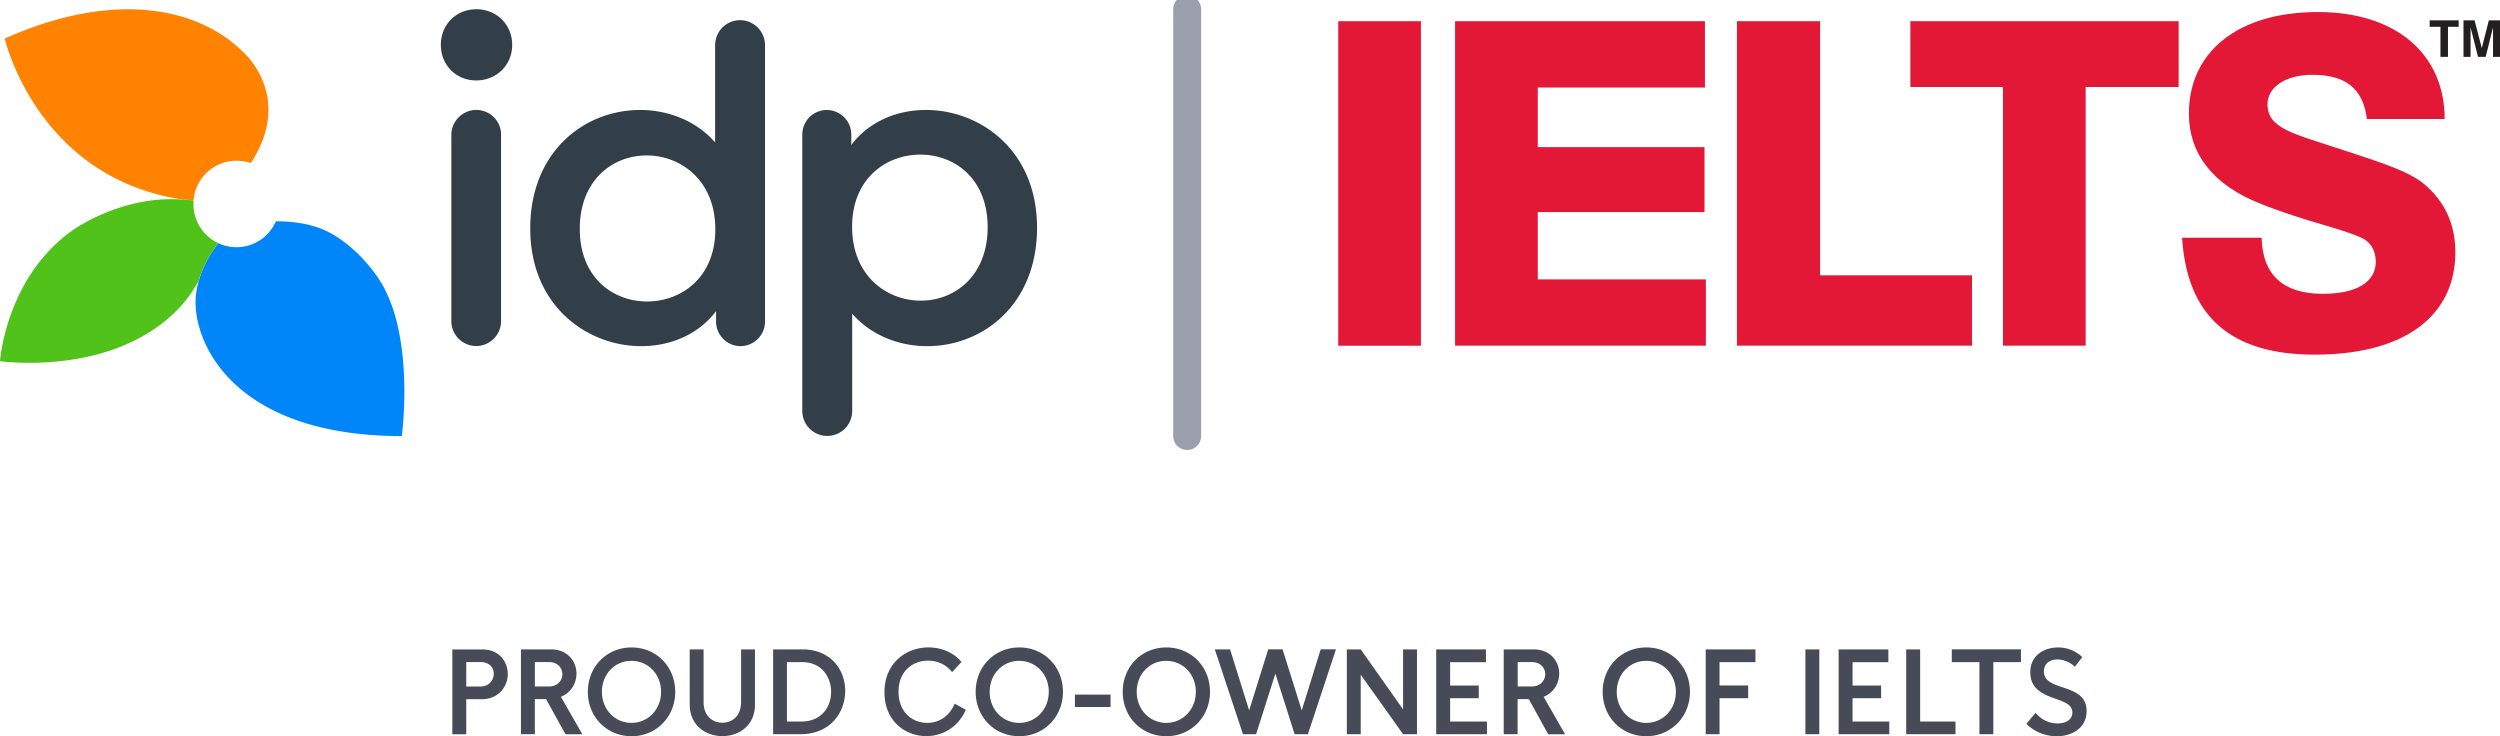 <svg width="180" height="53" viewBox="0 0 180 53" fill="none" xmlns="http://www.w3.org/2000/svg"><g clip-path="url(#clip0)"><path d="M36.56 48.526c0 .905-.664 1.817-1.87 1.817h-1.12v2.524h-1.002V46.76h2.16c1.215-.005 1.83.887 1.83 1.766zm-1.983.905c.643 0 .974-.47.974-.918.002-.44-.31-.845-.953-.845H33.57v1.764h1.007zM40.71 52.86l-1.392-2.523h-.81v2.523h-1v-6.105h2.16c1.2 0 1.837.865 1.837 1.738 0 .68-.37 1.37-1.12 1.678l1.544 2.697h-1.22v-.006zm-.22-4.327c0-.433-.337-.866-.974-.866H38.51v1.758h1.006c.644 0 .975-.446.975-.892zM48.617 49.81c0 1.805-1.365 3.197-3.142 3.197-1.783 0-3.15-1.385-3.15-3.196 0-1.817 1.367-3.195 3.15-3.195 1.777 0 3.142 1.378 3.142 3.196zm-5.277 0c0 1.292.948 2.238 2.128 2.238 1.174 0 2.128-.946 2.128-2.237 0-1.29-.954-2.23-2.128-2.23-1.18-.006-2.128.94-2.128 2.23zM49.658 50.723v-3.968h1v3.782c0 1.038.664 1.498 1.353 1.498.678 0 1.347-.446 1.347-1.498v-3.782h1v3.968c0 1.545-1.18 2.277-2.346 2.277-1.165 0-2.352-.74-2.352-2.277zM55.658 46.755h2.12c2.023 0 3.077 1.458 3.077 2.983 0 1.525-1.034 3.123-3.22 3.123h-1.97v-6.105h-.007zm1 .92v4.273h1.062c1.42 0 2.12-1.045 2.12-2.137 0-1.07-.695-2.136-2.067-2.136H56.66zM66.69 53c-1.545 0-3.01-1.118-3.01-3.156 0-2.11 1.564-3.23 3.168-3.23.948 0 1.817.374 2.38 1.046l-.676.733c-.437-.56-1.067-.826-1.737-.826-1.1 0-2.12.752-2.12 2.237 0 1.465.987 2.244 2.074 2.244.808 0 1.583-.453 1.968-1.385l.802.44C68.983 52.38 67.843 53 66.69 53zM76.532 49.81c0 1.805-1.365 3.197-3.142 3.197-1.783 0-3.142-1.385-3.142-3.196 0-1.817 1.366-3.195 3.142-3.195 1.777 0 3.142 1.378 3.142 3.196zm-5.276 0c0 1.292.948 2.238 2.128 2.238 1.173 0 2.127-.946 2.127-2.237 0-1.29-.953-2.23-2.126-2.23-1.18-.006-2.128.94-2.128 2.23zM79.96 50.01h-2.566v.893h2.566v-.892zM87.12 49.81c0 1.805-1.365 3.197-3.142 3.197-1.783 0-3.142-1.385-3.142-3.196 0-1.817 1.365-3.195 3.142-3.195s3.142 1.378 3.142 3.196zm-5.276 0c0 1.292.948 2.238 2.128 2.238 1.173 0 2.128-.946 2.128-2.237 0-1.29-.955-2.23-2.128-2.23-1.18-.006-2.128.94-2.128 2.23zM94.167 52.86h-.955l-1.385-4.36-1.386 4.36h-.947l-2.028-6.105h1.1l1.373 4.394 1.372-4.395h1.034l1.38 4.394 1.364-4.395h1.1l-2.02 6.105zM96.97 46.755h1.002l3.05 4.32v-4.32h1v6.105h-1l-3.05-4.28v4.28h-1v-6.105zM104.41 47.674v1.684h2.06v.913h-2.06v1.678h2.65v.913h-3.652v-6.105h3.58v.92h-2.58zM111.467 52.86l-1.392-2.523h-.808v2.523h-1v-6.105h2.16c1.2 0 1.836.865 1.836 1.738 0 .68-.37 1.37-1.12 1.678l1.544 2.697h-1.22v-.006zm-.212-4.327c0-.433-.338-.866-.974-.866h-1.007v1.758h1.008c.644 0 .975-.446.975-.892zM121.677 49.81c0 1.805-1.366 3.197-3.142 3.197-1.783 0-3.142-1.385-3.142-3.196 0-1.817 1.365-3.195 3.142-3.195 1.783 0 3.142 1.378 3.142 3.196zm-5.27 0c0 1.292.948 2.238 2.128 2.238 1.173 0 2.128-.946 2.128-2.237 0-1.29-.955-2.23-2.128-2.23-1.18-.006-2.128.94-2.128 2.23zM123.805 52.86h-.994v-6.105h3.58v.92h-2.585v1.677h2.062v.92h-2.062v2.59zM130.99 46.755h-1v6.105h1v-6.105zM133.384 47.674v1.684h2.055v.913h-2.056v1.678h2.645v.913h-3.647v-6.105h3.58v.92h-2.58zM138.25 46.755v5.193h2.545v.913h-3.547v-6.105h1zM143.52 52.86h-1v-5.186h-1.99v-.92h4.98v.92h-1.99v5.187zM148.128 47.48c-.524 0-.968.287-.968.866 0 .64.557.872 1.206 1.092.902.306 1.87.586 1.87 1.75 0 1.213-1.028 1.82-2.148 1.82-.776 0-1.59-.288-2.188-.894l.663-.792a2.032 2.032 0 0 0 1.578.766c.565 0 1.068-.246 1.068-.786 0-.566-.563-.76-1.213-.992-.79-.286-1.816-.646-1.816-1.904 0-1.26 1.04-1.79 2.014-1.79.67 0 1.293.272 1.73.698l-.537.7c-.318-.34-.842-.534-1.26-.534z" fill="#474A57"/><path d="M85.477.666v30.728" stroke="#9A9EAD" stroke-width="2.009" stroke-miterlimit="10" stroke-linecap="round"/><path d="M27.014 19.716c-1.472-2.044-3.15-2.89-3.15-2.89-1.663-.986-4.003-.886-4.003-.886a3.09 3.09 0 0 1-4.15 1.565c-1.815 2.384-1.636 4.368-1.623 4.5.106 3.064 3.05 9.376 14.842 9.396.033-.26 1.014-7.83-1.916-11.684z" fill="#0086F8"/><path d="M17.46 3.702C14.18.486 8.12-.698.34 2.777c.02.086 2.34 10.007 12.78 11.585h.027c.232.014.498.033.79.067a3.1 3.1 0 0 1 3.088-2.858c.338 0 .71.06 1.035.167 3.003-4.59-.226-7.712-.597-8.038z" fill="#FF8300"/><path d="M15.71 17.505a3.1 3.1 0 0 1-1.77-3.07c-.927-.106-1.603-.093-1.603-.093-3.328-.013-6.358 1.592-7.57 2.584C.383 20.368 0 26.008 0 26.008c.232.026 7.98 1.065 12.688-3.616a9.182 9.182 0 0 0 1.286-1.618s.126-.2.325-.532c.218-.76.63-1.712 1.41-2.737z" fill="#51C21A"/><path d="M66.682 7.917c-2.294 0-4.23.972-5.39 2.524v-.76a1.77 1.77 0 0 0-1.763-1.763 1.77 1.77 0 0 0-1.764 1.764v19.916a1.8 1.8 0 0 0 1.796 1.79 1.8 1.8 0 0 0 1.797-1.79v-7.01c1.417 1.624 3.486 2.336 5.395 2.336 4.004 0 7.915-2.983 7.915-8.536-.007-5.646-4.177-8.47-7.988-8.47zm-.385 13.73c-2.453 0-4.945-1.785-4.945-5.32 0-3.476 2.453-5.194 4.912-5.194 2.426 0 4.846 1.685 4.846 5.227 0 3.502-2.36 5.286-4.813 5.286zM46.166 24.922c2.294 0 4.23-.972 5.39-2.523v.758a1.77 1.77 0 0 0 1.763 1.764 1.77 1.77 0 0 0 1.762-1.764V3.243a1.8 1.8 0 0 0-1.797-1.79 1.8 1.8 0 0 0-1.796 1.79v7.01C50.07 8.63 48 7.918 46.092 7.918c-4.01 0-7.915 2.983-7.915 8.536.006 5.646 4.176 8.47 7.988 8.47zm.39-13.73c2.454 0 4.946 1.785 4.946 5.32 0 3.476-2.453 5.194-4.912 5.194-2.426 0-4.846-1.684-4.846-5.227 0-3.503 2.353-5.287 4.813-5.287zM34.292.666c-1.45 0-2.552 1.105-2.552 2.563 0 1.458 1.1 2.563 2.552 2.563s2.586-1.105 2.586-2.564c0-1.46-1.127-2.564-2.586-2.564zM34.293 7.917c-.98 0-1.797.806-1.797 1.79v13.478a1.8 1.8 0 0 0 1.79 1.73 1.8 1.8 0 0 0 1.79-1.73V9.698c.013-.977-.802-1.783-1.783-1.783z" fill="#333F48"/><path d="M102.306 1.525h-5.953v23.37h5.953V1.525zM104.766 1.525h17.99V6.3H110.72v4.294h12.004v4.674H110.72v4.847h12.103v4.774h-18.057V1.524zM125.06 1.525h5.985v18.297h10.938v5.067H125.06V1.524zM144.216 6.266h-6.67v-4.74h19.318v4.74h-6.695V24.89h-5.954V6.265zM162.837 17.125c.066 2.664 1.55 4.03 4.402 4.03 2.49-.002 3.817-.88 3.817-2.312 0-.78-.358-1.365-.902-1.658-1.392-.712-4.043-1.172-7.444-2.537-3.367-1.33-5.11-3.575-5.11-6.47 0-4.39 3.46-7.312 9.287-7.312 5.662 0 9.13 3.056 9.13 7.703h-5.603c-.26-2.178-1.518-3.183-3.918-3.183-2.008 0-3.235.945-3.235 2.11 0 1.758 1.81 2.11 5.47 3.316 2.685.88 4.627 1.492 5.76 2.404 1.52 1.238 2.295 2.923 2.295 4.94 0 4.548-3.593 7.378-10.13 7.378-6.052 0-9.188-2.764-9.546-8.416h5.727v.005z" fill="#E31837"/><path d="M175.71 1.93h-.774v-.465h2.088v.466h-.77v2.165h-.543V1.93zM177.37 1.465h.8l.518 1.997.51-1.997h.803v2.63h-.503V1.97l-.53 2.125h-.55l-.537-2.124v2.125h-.51v-2.63z" fill="#231F20"/></g><defs><clipPath id="clip0"><path fill="#fff" d="M0 0h180v53H0z"/></clipPath></defs></svg>
